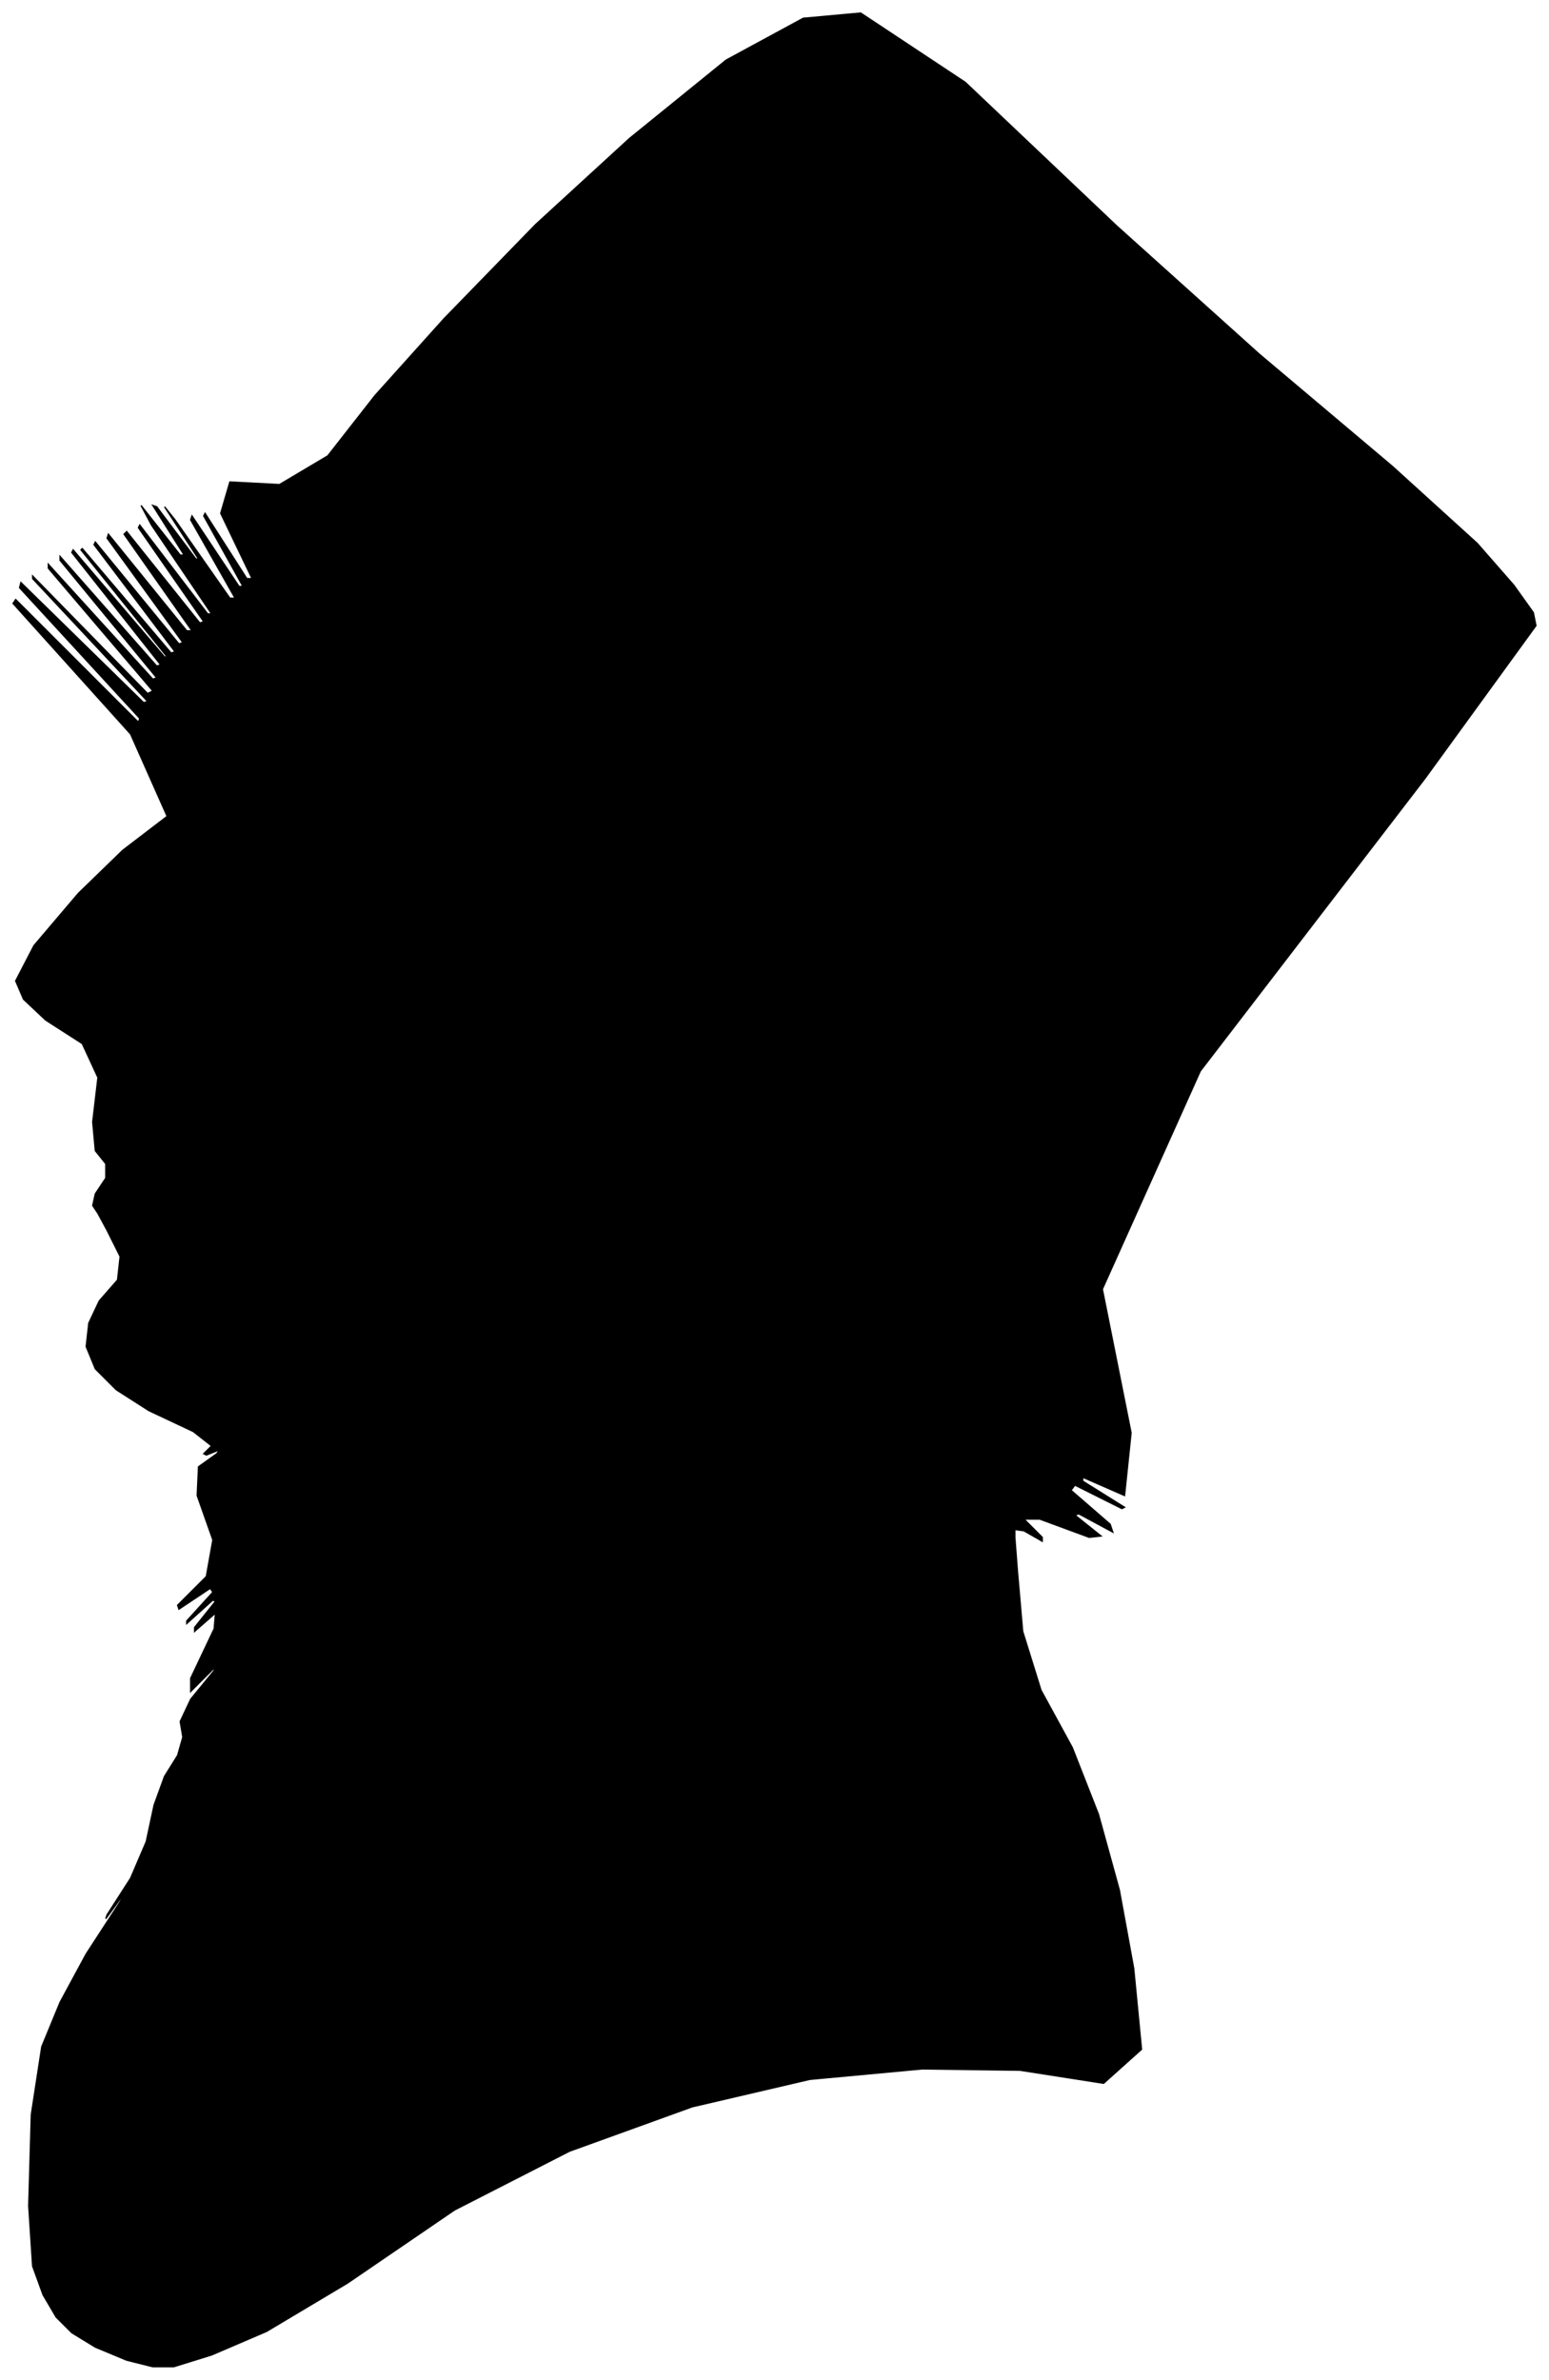 <?xml version="1.0" encoding="UTF-8"?>
<svg xmlns="http://www.w3.org/2000/svg" viewBox="229.00 52.00 1186.00 1822.00">
  <path d="M 302.00 966.00 L 310.00 954.00 L 310.00 943.00 L 302.00 933.00 L 300.00 911.00 L 304.00 877.00 L 292.00 851.00 L 264.00 833.00 L 247.00 817.00 L 241.00 803.00 L 255.00 776.00 L 289.00 736.00 L 323.00 703.00 L 357.00 677.00 L 329.00 614.00 L 239.00 514.00 L 241.00 511.00 L 335.00 605.00 L 336.00 602.00 L 244.00 502.00 L 245.00 498.00 L 339.00 590.00 L 342.00 589.00 L 254.00 495.00 L 254.00 493.00 L 342.00 583.00 L 346.00 581.00 L 266.00 487.00 L 266.00 484.00 L 346.00 572.00 L 349.00 571.00 L 275.00 481.00 L 275.00 478.00 L 349.00 562.00 L 352.00 561.00 L 284.00 475.00 L 285.00 473.00 L 355.00 555.00 L 357.00 555.00 L 291.00 473.00 L 292.00 472.00 L 360.00 552.00 L 363.00 551.00 L 301.00 469.00 L 302.00 467.00 L 366.00 545.00 L 369.00 544.00 L 311.00 464.00 L 312.00 461.00 L 372.00 535.00 L 376.00 535.00 L 324.00 461.00 L 326.00 459.00 L 382.00 529.00 L 385.00 528.00 L 335.00 456.00 L 336.00 454.00 L 388.00 522.00 L 391.00 522.00 L 345.00 454.00 L 337.00 439.00 L 367.00 477.00 L 370.00 477.00 L 346.00 439.00 L 349.00 440.00 L 379.00 480.00 L 381.00 480.00 L 355.00 440.00 L 363.00 450.00 L 405.00 510.00 L 409.00 510.00 L 375.00 450.00 L 376.00 447.00 L 412.00 501.00 L 415.00 501.00 L 385.00 447.00 L 386.00 445.00 L 418.00 495.00 L 422.00 495.00 L 398.00 445.00 L 405.00 421.00 L 443.00 423.00 L 480.00 401.00 L 516.00 355.00 L 569.00 296.00 L 639.00 224.00 L 711.00 158.00 L 785.00 98.00 L 844.00 66.00 L 888.00 62.00 L 968.00 115.00 L 1084.00 225.00 L 1193.00 323.00 L 1295.00 409.00 L 1360.00 468.00 L 1388.00 500.00 L 1403.00 521.00 L 1405.00 531.00 L 1320.00 648.00 L 1148.00 872.00 L 1073.00 1039.00 L 1095.00 1149.00 L 1090.00 1197.00 L 1058.00 1183.00 L 1058.00 1186.00 L 1090.00 1206.00 L 1088.00 1207.00 L 1052.00 1189.00 L 1049.00 1193.00 L 1079.00 1219.00 L 1081.00 1225.00 L 1055.00 1211.00 L 1052.00 1212.00 L 1072.00 1228.00 L 1063.00 1229.00 L 1025.00 1215.00 L 1013.00 1215.00 L 1027.00 1229.00 L 1027.00 1232.00 L 1013.00 1224.00 L 1006.00 1223.00 L 1006.00 1229.00 L 1008.00 1255.00 L 1012.00 1301.00 L 1026.00 1346.00 L 1050.00 1390.00 L 1070.00 1441.00 L 1086.00 1499.00 L 1097.00 1559.00 L 1103.00 1621.00 L 1074.00 1647.00 L 1010.00 1637.00 L 935.00 1636.00 L 849.00 1644.00 L 759.00 1665.00 L 665.00 1699.00 L 577.00 1744.00 L 495.00 1800.00 L 433.00 1837.00 L 391.00 1855.00 L 362.00 1864.00 L 346.00 1864.00 L 326.00 1859.00 L 302.00 1849.00 L 284.00 1838.00 L 272.00 1826.00 L 262.00 1809.00 L 254.00 1787.00 L 251.00 1741.00 L 253.00 1671.00 L 261.00 1619.00 L 275.00 1585.00 L 295.00 1548.00 L 321.00 1508.00 L 326.00 1499.00 L 310.00 1521.00 L 311.00 1518.00 L 329.00 1490.00 L 341.00 1462.00 L 347.00 1434.00 L 355.00 1412.00 L 365.00 1396.00 L 369.00 1382.00 L 367.00 1370.00 L 375.00 1353.00 L 393.00 1331.00 L 393.00 1329.00 L 375.00 1347.00 L 375.00 1337.00 L 393.00 1299.00 L 394.00 1287.00 L 378.00 1301.00 L 378.00 1298.00 L 394.00 1278.00 L 392.00 1277.00 L 372.00 1295.00 L 372.00 1293.00 L 392.00 1271.00 L 390.00 1268.00 L 366.00 1284.00 L 365.00 1281.00 L 387.00 1259.00 L 392.00 1231.00 L 380.00 1197.00 L 381.00 1175.00 L 395.00 1165.00 L 397.00 1162.00 L 387.00 1166.00 L 385.00 1165.00 L 391.00 1159.00 L 377.00 1148.00 L 343.00 1132.00 L 318.00 1116.00 L 302.00 1100.00 L 295.00 1083.00 L 297.00 1065.00 L 305.00 1048.00 L 319.00 1032.00 L 321.00 1014.00 L 311.00 994.00 L 304.00 981.00 L 300.00 975.00 L 302.00 966.00 Z" fill="black" stroke="black" stroke-width="1"/>
</svg>